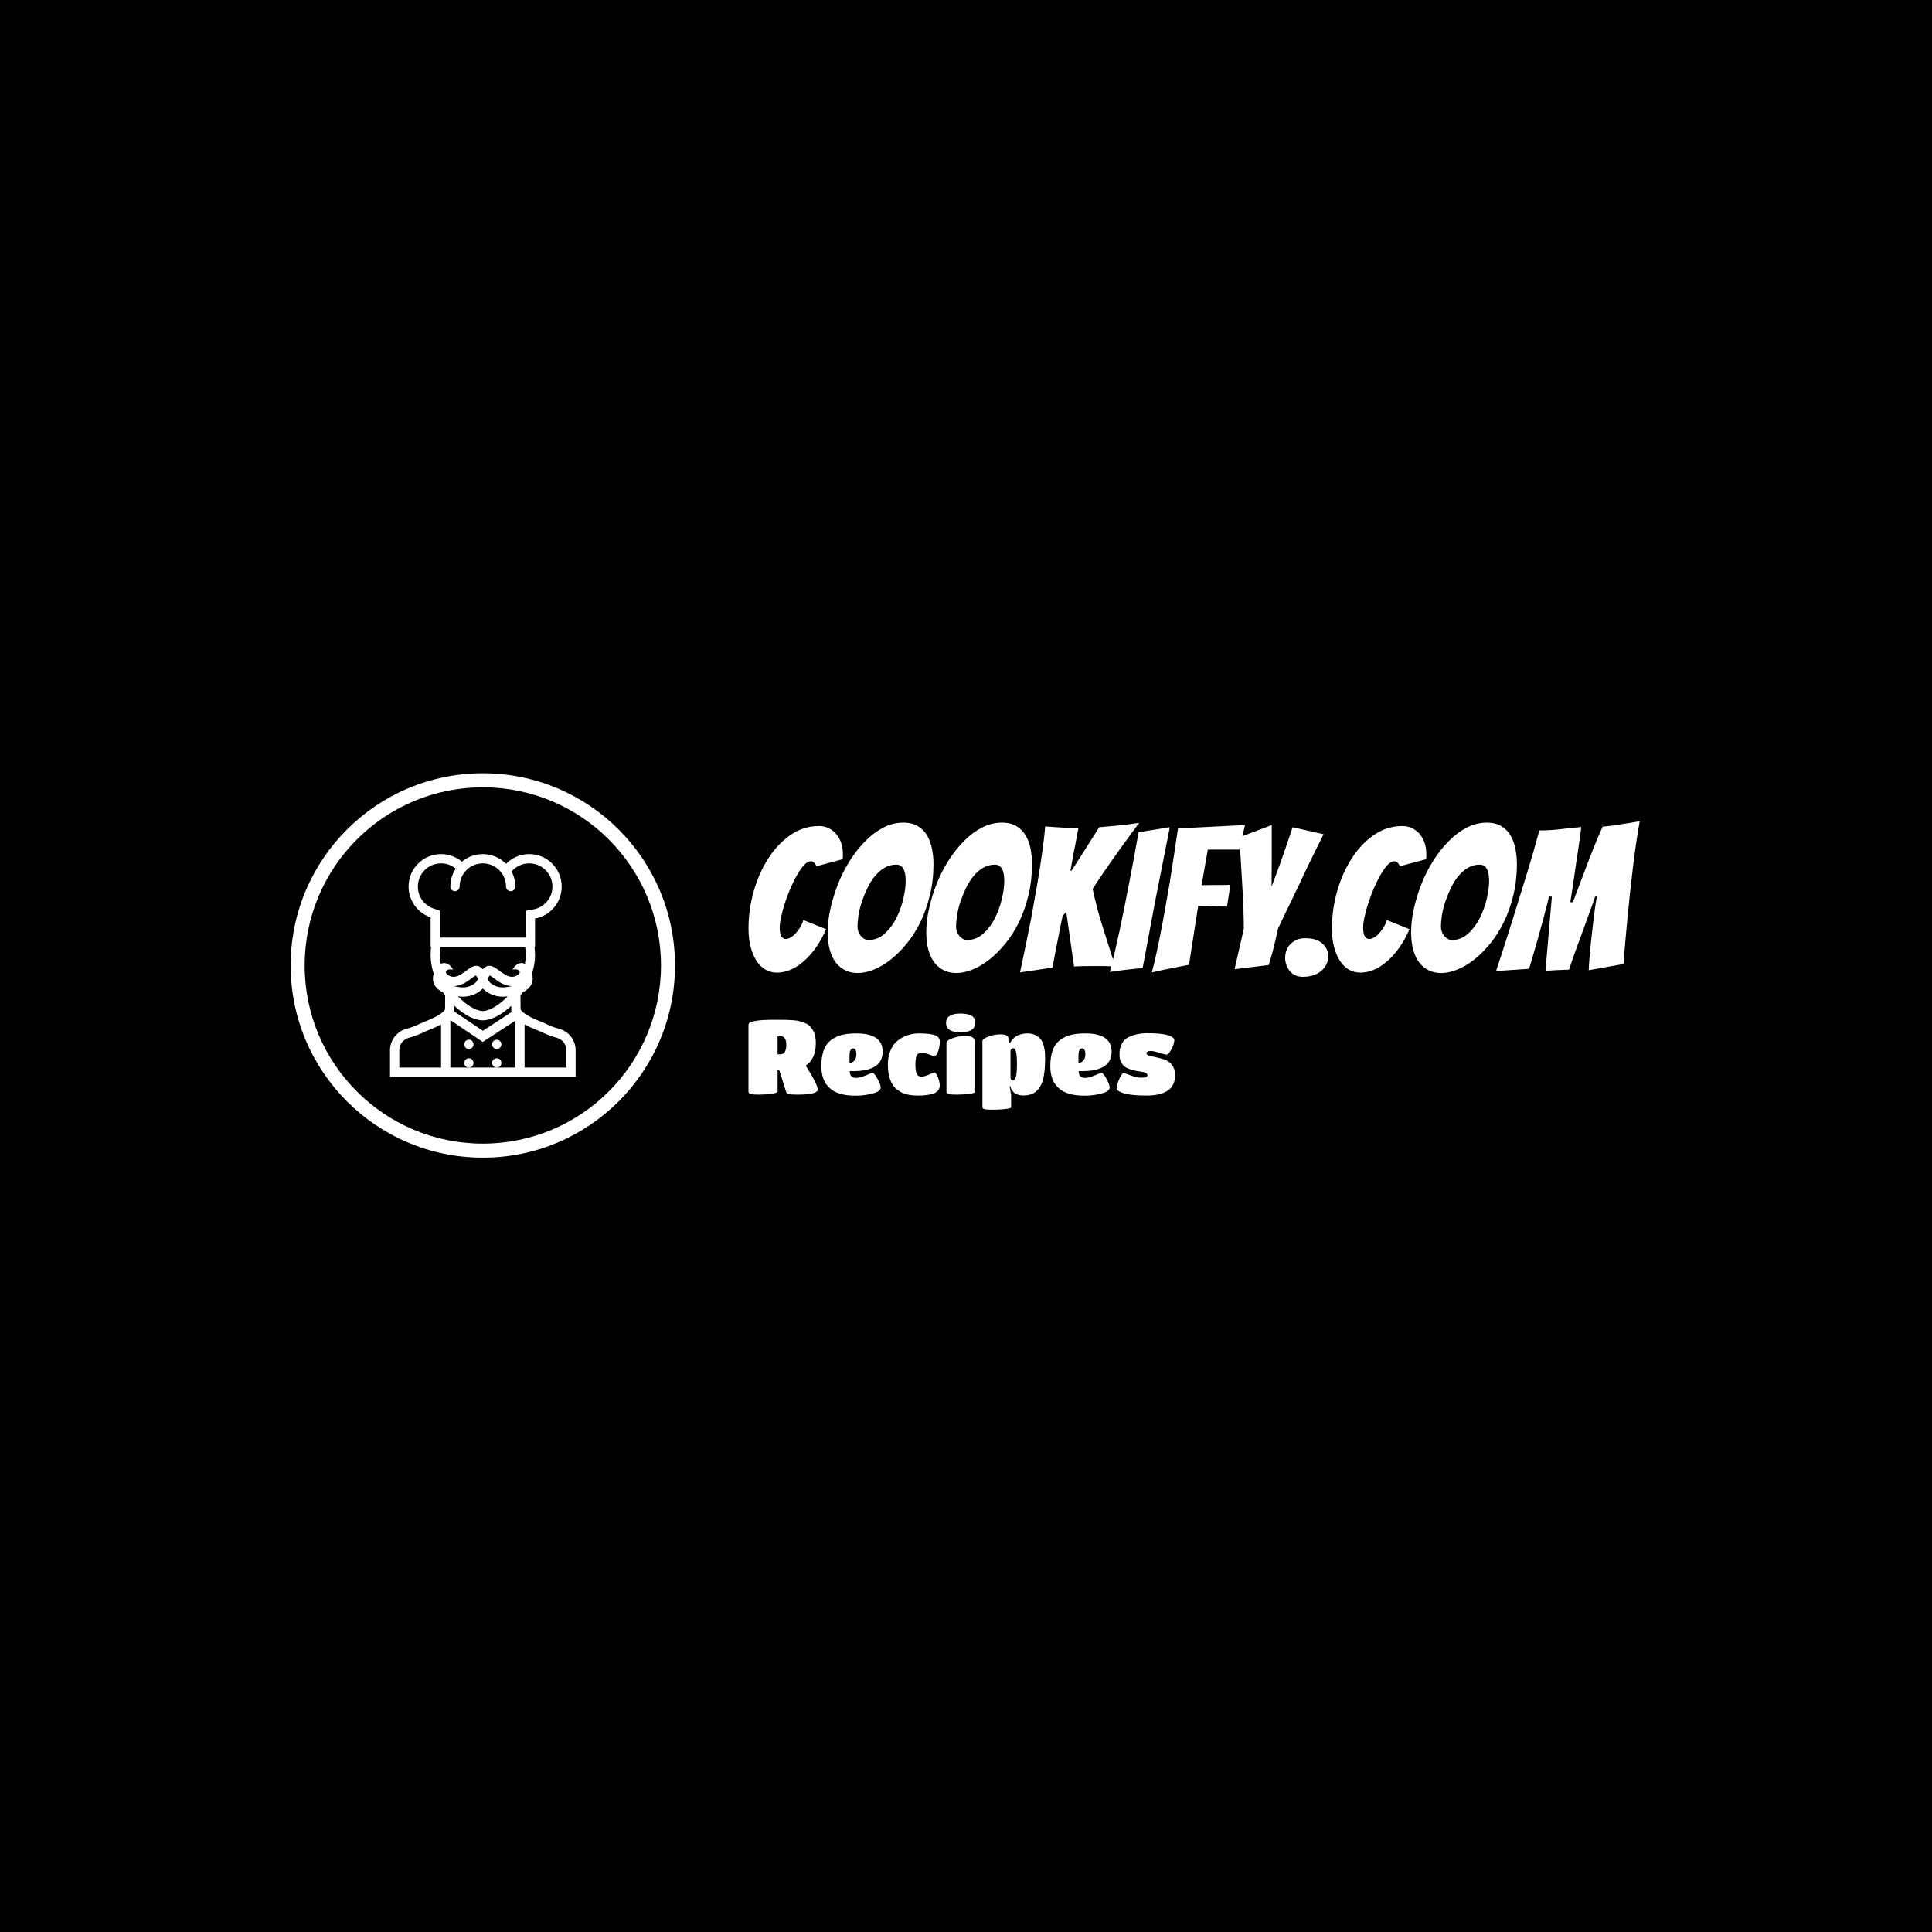 <svg xmlns="http://www.w3.org/2000/svg" version="1.1" xmlns:xlink="http://www.w3.org/1999/xlink" xmlns:svgjs="http://svgjs.dev/svgjs" width="1000" height="1000" viewBox="0 0 1000 1000"><rect width="1000" height="1000" fill="#000000"></rect><g transform="matrix(0.7,0,0,0.7,149.576,399.974)"><svg viewBox="0 0 396 113" data-background-color="#ffffff" preserveAspectRatio="xMidYMid meet" height="285" width="1000" xmlns="http://www.w3.org/2000/svg" xmlns:xlink="http://www.w3.org/1999/xlink"><g id="tight-bounds" transform="matrix(1,0,0,1,0.24,0.156)"><svg viewBox="0 0 395.52 112.687" height="112.687" width="395.52"><g><svg viewBox="0 0 598.69 170.572" height="112.687" width="395.52"><g transform="matrix(1,0,0,1,203.17,21.283)"><svg viewBox="0 0 395.52 128.007" height="128.007" width="395.52"><g><svg viewBox="0 0 395.52 128.007" height="128.007" width="395.52"><g><svg viewBox="0 0 395.52 69.041" height="69.041" width="395.52"><g transform="matrix(1,0,0,1,0,0)"><svg width="395.52" viewBox="1.95 -37.75 222.83 38.9" height="69.041" data-palette-color="#3b3a3a"><path d="M21.35-10.75Q20.15-8 18.68-5.98 17.2-3.95 15.58-2.58 13.95-1.2 12.3-0.55 10.65 0.1 9.1 0.1L9.1 0.1Q7.55 0.1 6.28-0.6 5-1.3 4.05-2.7 3.1-4.1 2.53-6.15 1.95-8.2 1.95-10.95L1.95-10.95Q1.95-15.65 3.25-20.23 4.55-24.8 6.9-28.45 9.25-32.1 12.48-34.33 15.7-36.55 19.6-36.55L19.6-36.55Q20.8-36.55 21.9-36.05 23-35.55 23.8-34.65 24.6-33.75 25.08-32.45 25.55-31.15 25.55-29.55L25.55-29.55Q25.55-29.25 25.55-28.93 25.55-28.6 25.5-28.25L25.5-28.25 18.95-26.5Q18.35-27.75 17.55-27.75L17.55-27.75Q16.75-27.75 15.88-26.83 15-25.9 14.15-24.43 13.3-22.95 12.5-21.13 11.7-19.3 11.1-17.45 10.5-15.6 10.13-13.93 9.75-12.25 9.75-11.2L9.75-11.2Q9.75-9.6 10.18-8.95 10.6-8.3 11.3-8.3L11.3-8.3Q11.85-8.3 12.55-8.72 13.25-9.15 13.85-9.83 14.45-10.5 14.95-11.35 15.45-12.2 15.65-13.05L15.65-13.05 21.35-10.75ZM48.2-27.05Q48.2-22.95 47.32-19.33 46.45-15.7 45-12.68 43.55-9.65 41.62-7.28 39.7-4.9 37.6-3.23 35.5-1.55 33.35-0.68 31.2 0.2 29.25 0.2L29.25 0.2Q27.6 0.2 26.25-0.43 24.9-1.05 23.9-2.27 22.9-3.5 22.32-5.43 21.75-7.35 21.75-10.05L21.75-10.05Q21.75-12.85 22.45-15.95 23.15-19.05 24.35-22.1 25.55-25.15 27.3-27.9 29.05-30.65 31.15-32.77 33.25-34.9 35.65-36.15 38.05-37.4 40.65-37.4L40.65-37.4Q42.9-37.4 44.37-36.48 45.85-35.55 46.67-34.08 47.5-32.6 47.85-30.75 48.2-28.9 48.2-27.05L48.2-27.05ZM29.2-11.35Q29.2-10.8 29.4-10.2 29.6-9.6 29.95-9.15 30.3-8.7 30.82-8.38 31.35-8.05 31.95-8.05L31.95-8.05Q34.2-8.05 35.95-9.6 37.7-11.15 38.85-13.4 40-15.65 40.62-18.2 41.25-20.75 41.25-22.85L41.25-22.85Q41.25-23.45 41.17-24.15 41.1-24.85 40.87-25.45 40.65-26.05 40.17-26.48 39.7-26.9 38.9-26.9L38.9-26.9Q37.3-26.9 35.95-26.1 34.6-25.3 33.52-23.98 32.45-22.65 31.65-20.98 30.85-19.3 30.27-17.57 29.7-15.85 29.45-14.2 29.2-12.55 29.2-11.35L29.2-11.35ZM72.84-27.05Q72.84-22.95 71.97-19.33 71.09-15.7 69.65-12.68 68.2-9.65 66.27-7.28 64.34-4.9 62.25-3.23 60.15-1.55 58-0.68 55.85 0.2 53.9 0.2L53.9 0.2Q52.25 0.2 50.9-0.43 49.55-1.05 48.55-2.27 47.55-3.5 46.97-5.43 46.4-7.35 46.4-10.05L46.4-10.05Q46.4-12.85 47.1-15.95 47.8-19.05 49-22.1 50.2-25.15 51.95-27.9 53.7-30.65 55.8-32.77 57.9-34.9 60.3-36.15 62.7-37.4 65.3-37.4L65.3-37.4Q67.55-37.4 69.02-36.48 70.5-35.55 71.32-34.08 72.15-32.6 72.5-30.75 72.84-28.9 72.84-27.05L72.84-27.05ZM53.85-11.35Q53.85-10.8 54.05-10.2 54.25-9.6 54.6-9.15 54.95-8.7 55.47-8.38 56-8.05 56.6-8.05L56.6-8.05Q58.85-8.05 60.6-9.6 62.35-11.15 63.5-13.4 64.65-15.65 65.27-18.2 65.9-20.75 65.9-22.85L65.9-22.85Q65.9-23.45 65.82-24.15 65.75-24.85 65.52-25.45 65.3-26.05 64.82-26.48 64.34-26.9 63.55-26.9L63.55-26.9Q61.95-26.9 60.6-26.1 59.25-25.3 58.17-23.98 57.1-22.65 56.3-20.98 55.5-19.3 54.92-17.57 54.35-15.85 54.1-14.2 53.85-12.55 53.85-11.35L53.85-11.35ZM77.94-1.15L69.84 0.05Q71.34-6.95 72.64-13.55L72.64-13.55Q73.14-16.4 73.69-19.45 74.24-22.5 74.72-25.5 75.19-28.5 75.57-31.33 75.94-34.15 76.14-36.45L76.14-36.45Q77.29-36.35 78.74-36.27 80.19-36.2 81.44-36.1L81.44-36.1Q82.94-36 84.44-36L84.44-36Q84.39-35.8 84.29-35.25 84.19-34.7 84.04-33.93 83.89-33.15 83.72-32.2 83.54-31.25 83.34-30.3L83.34-30.3Q82.94-28.1 82.44-25.35L82.44-25.35 82.74-25.4Q83.24-26.2 84.17-27.63 85.09-29.05 86.09-30.65 87.09-32.25 88.04-33.73 88.99-35.2 89.64-36.25L89.64-36.25Q92.14-36.45 94.64-36.7 97.14-36.95 99.64-37.35L99.64-37.35Q97.29-34.2 95.09-31.15L95.09-31.15Q94.14-29.85 93.17-28.45 92.19-27.05 91.24-25.7 90.29-24.35 89.47-23.1 88.64-21.85 87.99-20.8L87.99-20.8Q89.09-15.75 90.59-11.05 92.09-6.35 93.64-1.45L93.64-1.45Q92.49-1.5 91.29-1.53 90.09-1.55 88.94-1.55L88.94-1.55Q87.49-1.55 86.14-1.53 84.79-1.5 83.34-1.45L83.34-1.45Q82.89-4.7 82.37-8.28 81.84-11.85 81.39-15.1L81.39-15.1 80.49-14.05Q80.14-12.55 79.72-10.35 79.29-8.15 78.89-6.1L78.89-6.1Q78.44-3.7 77.94-1.15L77.94-1.15ZM100.49-1Q100.04-1 98.74-0.88 97.44-0.75 96.04-0.58 94.64-0.4 93.52-0.25 92.39-0.1 92.29-0.05L92.29-0.05Q92.89-2.2 93.49-4.83 94.09-7.45 94.72-10.33 95.34-13.2 95.92-16.15 96.49-19.1 97.04-21.85L97.04-21.85Q98.29-28.25 99.49-35L99.49-35 107.29-36.25Q105.99-29.55 104.69-23.1L104.69-23.1Q104.14-20.35 103.56-17.4 102.99-14.45 102.47-11.55 101.94-8.65 101.42-5.93 100.89-3.2 100.49-1L100.49-1ZM108.74-1.2Q107.34-0.95 105.69-0.6 104.04-0.25 102.79 0.05L102.79 0.05Q103.39-2.1 103.96-4.78 104.54-7.45 105.11-10.4 105.69-13.35 106.21-16.38 106.74-19.4 107.24-22.2L107.24-22.2Q108.29-28.85 109.34-35.95L109.34-35.95 126.09-36.8 124.64-30.65 116.79-30.65 115.24-21.75Q116.79-21.8 118.19-21.8L118.19-21.8Q119.34-21.8 120.54-21.8 121.74-21.8 122.39-21.85L122.39-21.85Q122.24-20.45 122.01-19.1 121.79-17.75 121.59-16.4L121.59-16.4Q120.94-16.4 119.74-16.43 118.54-16.45 117.26-16.5 115.99-16.55 114.39-16.6L114.39-16.6 112.09-1.85Q110.39-1.55 108.74-1.2L108.74-1.2ZM132.03-1.8L123.48-0.75 125.79-10.8Q125.79-12.95 125.71-15.48 125.64-18 125.48-20.55 125.34-23.1 125.19-25.48 125.04-27.85 124.94-29.68 124.84-31.5 124.73-32.6 124.64-33.7 124.64-33.7L124.64-33.7 132.78-36.8 132.78-30.7Q132.78-29.45 132.78-28.15 132.78-26.85 132.76-25.6 132.74-24.35 132.74-23.25 132.74-22.15 132.74-21.4L132.74-21.4Q133.38-23.1 134.31-25.6 135.24-28.1 136.03-30.45L136.03-30.45Q136.99-33.2 137.99-36.25L137.99-36.25 145.74-34.5Q143.59-30.2 141.53-25.95L141.53-25.95Q140.69-24.1 139.74-22.13 138.78-20.15 137.84-18.18 136.88-16.2 135.99-14.35 135.09-12.5 134.34-10.9L134.34-10.9Q134.09-9.6 133.71-8.05 133.34-6.5 132.99-5.1L132.99-5.1Q132.53-3.45 132.03-1.8L132.03-1.8ZM146.93-4Q146.93-3.05 146.51-2.1 146.08-1.15 145.28-0.43 144.48 0.3 143.28 0.73 142.08 1.15 140.53 1.15L140.53 1.15Q139.48 1.15 138.63 0.75 137.78 0.35 137.26-0.33 136.73-1 136.43-1.85 136.13-2.7 136.13-3.55L136.13-3.55Q136.13-4.5 136.43-5.38 136.73-6.25 137.36-6.93 137.98-7.6 138.91-8.05 139.83-8.5 141.13-8.5L141.13-8.5Q144.03-8.5 145.48-7.13 146.93-5.75 146.93-4L146.93-4ZM167.23-10.75Q166.03-8 164.56-5.98 163.08-3.95 161.45-2.58 159.83-1.2 158.18-0.55 156.53 0.1 154.98 0.1L154.98 0.1Q153.43 0.1 152.16-0.6 150.88-1.3 149.93-2.7 148.98-4.1 148.41-6.15 147.83-8.2 147.83-10.95L147.83-10.95Q147.83-15.65 149.13-20.23 150.43-24.8 152.78-28.45 155.13-32.1 158.35-34.33 161.58-36.55 165.48-36.55L165.48-36.55Q166.68-36.55 167.78-36.05 168.88-35.55 169.68-34.65 170.48-33.75 170.95-32.45 171.43-31.15 171.43-29.55L171.43-29.55Q171.43-29.25 171.43-28.93 171.43-28.6 171.38-28.25L171.38-28.25 164.83-26.5Q164.23-27.75 163.43-27.75L163.43-27.75Q162.63-27.75 161.75-26.83 160.88-25.9 160.03-24.43 159.18-22.95 158.38-21.13 157.58-19.3 156.98-17.45 156.38-15.6 156-13.93 155.63-12.25 155.63-11.2L155.63-11.2Q155.63-9.6 156.06-8.95 156.48-8.3 157.18-8.3L157.18-8.3Q157.73-8.3 158.43-8.72 159.13-9.15 159.73-9.83 160.33-10.5 160.83-11.35 161.33-12.2 161.53-13.05L161.53-13.05 167.23-10.75ZM194.08-27.05Q194.08-22.95 193.2-19.33 192.33-15.7 190.88-12.68 189.43-9.65 187.5-7.28 185.58-4.9 183.48-3.23 181.38-1.55 179.23-0.68 177.08 0.2 175.13 0.2L175.13 0.2Q173.48 0.2 172.13-0.43 170.78-1.05 169.78-2.27 168.78-3.5 168.2-5.43 167.63-7.35 167.63-10.05L167.63-10.05Q167.63-12.85 168.33-15.95 169.03-19.05 170.23-22.1 171.43-25.15 173.18-27.9 174.93-30.65 177.03-32.77 179.13-34.9 181.53-36.15 183.93-37.4 186.53-37.4L186.53-37.4Q188.78-37.4 190.25-36.48 191.73-35.55 192.55-34.08 193.38-32.6 193.73-30.75 194.08-28.9 194.08-27.05L194.08-27.05ZM175.08-11.35Q175.08-10.8 175.28-10.2 175.48-9.6 175.83-9.15 176.18-8.7 176.7-8.38 177.23-8.05 177.83-8.05L177.83-8.05Q180.08-8.05 181.83-9.6 183.58-11.15 184.73-13.4 185.88-15.65 186.5-18.2 187.13-20.75 187.13-22.85L187.13-22.85Q187.13-23.45 187.05-24.15 186.98-24.85 186.75-25.45 186.53-26.05 186.05-26.48 185.58-26.9 184.78-26.9L184.78-26.9Q183.18-26.9 181.83-26.1 180.48-25.3 179.4-23.98 178.33-22.65 177.53-20.98 176.73-19.3 176.15-17.57 175.58-15.85 175.33-14.2 175.08-12.55 175.08-11.35L175.08-11.35ZM197.13-0.85L188.88-0.3Q191.07-6.95 193.07-13.35L193.07-13.35Q193.93-16.05 194.82-19 195.72-21.95 196.63-24.85 197.53-27.75 198.3-30.45 199.07-33.15 199.68-35.45L199.68-35.45Q202.43-35.45 204.88-35.75 207.32-36.05 210.18-36.3L210.18-36.3Q210.03-35.2 209.85-33.83 209.68-32.45 209.45-30.95 209.22-29.45 208.97-27.85 208.72-26.25 208.38-23.75 208.03-21.25 207.43-17.5L207.43-17.5 208.07-17.5Q209.53-21.3 210.47-23.83 211.43-26.35 212.03-27.95 212.63-29.55 213.25-31.08 213.88-32.6 214.45-33.98 215.03-35.35 215.53-36.4L215.53-36.4Q216.78-36.5 217.88-36.65 218.97-36.8 220.07-36.98 221.18-37.15 222.3-37.33 223.43-37.5 224.78-37.75L224.78-37.75Q224.28-34.85 223.82-31.8 223.38-28.75 223.03-25.73 222.68-22.7 222.35-19.75 222.03-16.8 221.78-14.15L221.78-14.15Q221.18-7.95 220.72-2.05L220.72-2.05 212.03-0.5Q212.03-0.75 212.1-1.85 212.18-2.95 212.3-4.55 212.43-6.15 212.65-8.1 212.88-10.05 213.1-12 213.32-13.95 213.57-15.78 213.82-17.6 214.07-18.9L214.07-18.9 213.63-18.9Q212.93-16.8 212.07-14.48 211.22-12.15 210.35-9.75 209.47-7.35 208.63-5.05 207.78-2.75 207.13-0.65L207.13-0.65Q205.38-0.6 204.13-0.53 202.88-0.45 201.22-0.35L201.22-0.35 202.82-18.9 202.07-18.9Q201.97-18.25 201.57-16.73 201.18-15.2 200.65-13.23 200.13-11.25 199.53-9.13 198.93-7 198.4-5.18 197.88-3.35 197.53-2.18 197.18-1 197.13-0.85L197.13-0.85Z" opacity="1" transform="matrix(1,0,0,1,0,0)" fill="#ffffff" class="undefined-text-0" data-fill-palette-color="primary" id="text-0"></path></svg></g></svg></g><g transform="matrix(1,0,0,1,0,85.34)"><svg viewBox="0 0 189.35 42.667" height="42.667" width="189.35"><g transform="matrix(1,0,0,1,0,0)"><svg width="189.35" viewBox="2 -39 205.24 46.25" height="42.667" data-palette-color="#528265"><path d="M16-11.7L16-1.45Q16-0.8 12.95-0.4 9.9 0 6.83 0 3.75 0 2.88-0.35 2-0.7 2-1.45L2-1.45 2-33.6Q2-34.9 5.28-35.45 8.55-36 13.55-36 18.55-36 20.03-35.98 21.5-35.95 23.5-35.8 25.5-35.65 26.68-35.3 27.85-34.95 29.28-34.4 30.7-33.85 31.5-32.98 32.3-32.1 33.05-30.9L33.05-30.9Q34.4-28.75 34.4-24.78 34.4-20.8 33.08-18.07 31.75-15.35 29.55-13.95L29.55-13.95Q35.3-4.9 35.3-2.45 35.3 0 25.45 0L25.45 0Q22.6 0 21.5-0.25 20.4-0.5 20.1-1.35L20.1-1.35 16.85-11.65 16-11.7ZM16-28.1L16-19.4 17.3-19.4Q20.2-19.4 20.2-23.9L20.2-23.9Q20.2-26.2 19.43-27.15 18.65-28.1 17.65-28.1L17.65-28.1 16-28.1ZM52.35-11.3L50.7-11.3Q50.7-8.05 53.8-8.05L53.8-8.05Q55.6-8.05 58.5-9.28 61.4-10.5 61.55-10.5L61.55-10.5Q62.5-10.5 64.05-7.65 65.6-4.8 65.6-3.45L65.6-3.45Q65.6-1.5 61.6-0.5 57.6 0.5 53.77 0.5 49.95 0.5 47.37-0.1 44.8-0.7 43.17-1.63 41.55-2.55 40.32-3.9 39.1-5.25 38.5-6.48 37.9-7.7 37.55-9.2L37.55-9.2Q37.05-11.4 37.05-13.75L37.05-13.75Q37.05-22.85 41.8-26.3L41.8-26.3Q44.15-28.05 47.05-28.75 49.95-29.45 53.9-29.45L53.9-29.45Q66.55-29.45 66.55-20.65L66.55-20.65Q66.55-11.3 52.35-11.3L52.35-11.3ZM50.6-18.6L50.6-18.6 50.6-15.3Q52.05-15.3 52.97-16.45 53.9-17.6 53.9-19.25L53.9-19.25Q53.9-22.25 52.35-22.25L52.35-22.25Q50.6-22.25 50.6-18.6ZM76-0.85L76-0.85Q74.8-1.4 73.42-2.5 72.05-3.6 71.15-5.1L71.15-5.1Q69.05-8.7 69.05-14.5L69.05-14.5Q69.05-18.1 70.2-20.93 71.35-23.75 73-25.3 74.65-26.85 76.8-27.85L76.8-27.85Q80.25-29.45 83.7-29.45L83.7-29.45Q89.5-29.45 91.77-28.55 94.05-27.65 94.05-25.5 94.05-23.35 93.27-20.93 92.5-18.5 91.25-18.5L91.25-18.5Q90.85-18.5 88.82-19.35 86.8-20.2 85.32-20.2 83.85-20.2 83.07-19.03 82.3-17.85 82.3-14.48 82.3-11.1 83-9.88 83.7-8.65 85.17-8.65 86.65-8.65 88.85-9.65 91.05-10.65 91.3-10.65L91.3-10.65Q92.25-10.65 93.12-8.4 94-6.15 94-4.4L94-4.4Q94-1.7 91.2-0.63 88.4 0.45 83.62 0.45 78.85 0.45 76-0.85ZM110.79-25.85L110.79-25.85 110.79-1.2Q110.79-0.65 107.92-0.33 105.04 0 102.02 0 98.99 0 98.12-0.28 97.24-0.55 97.24-1.2L97.24-1.2 97.24-24.95Q97.24-26.05 100.07-27.13 102.89-28.2 106.24-28.2L106.24-28.2Q110.79-28.2 110.79-25.85ZM103.99-39L103.99-39Q107.29-39 109.17-38.02 111.04-37.05 111.04-34.5L111.04-34.5Q111.04-30 104.04-30 97.04-30 97.04-34.5 97.04-39 103.99-39ZM114.54 6.05L114.54 6.05 114.54-25.75Q114.54-26.8 117.34-27.9 120.14-29 123.39-29L123.39-29Q124.89-29 125.74-28.65 126.59-28.3 126.79-27.95L126.79-27.95Q126.99-27.6 127.54-24.95L127.54-24.95 127.94-24.95Q128.04-25.4 128.84-26.35 129.64-27.3 130.47-27.9 131.29-28.5 132.84-28.98 134.39-29.45 136.47-29.45 138.54-29.45 140.24-28.53 141.94-27.6 142.77-26.38 143.59-25.15 144.07-23.28 144.54-21.4 144.62-20.28 144.69-19.15 144.69-17.03 144.69-14.9 144.54-12.83 144.39-10.75 143.99-8.6 143.59-6.45 142.84-4.9 142.09-3.35 140.94-2.1L140.94-2.1Q138.64 0.4 134.19 0.4L134.19 0.4Q132.59 0.4 131.37-0.08 130.14-0.55 129.54-1.2L129.54-1.2Q128.29-2.55 128.09-3.6L128.09-3.6 128.04-4.1 127.64-4.1 128.34 0.4 128.34 6.05Q128.34 6.6 125.47 6.93 122.59 7.25 119.57 7.25 116.54 7.25 115.54 6.98 114.54 6.7 114.54 6.05ZM131.14-14.65Q131.14-18.9 130.69-20.6 130.24-22.3 129.34-22.3 128.44-22.3 128.04-21.3L128.04-21.3 128.04-8.2Q128.04-6.9 129.39-6.9L129.39-6.9Q131.14-6.9 131.14-14.65L131.14-14.65ZM162.49-11.3L160.84-11.3Q160.84-8.05 163.94-8.05L163.94-8.05Q165.74-8.05 168.64-9.28 171.54-10.5 171.69-10.5L171.69-10.5Q172.64-10.5 174.19-7.65 175.74-4.8 175.74-3.45L175.74-3.45Q175.74-1.5 171.74-0.5 167.74 0.5 163.91 0.5 160.09 0.5 157.51-0.1 154.94-0.7 153.31-1.63 151.69-2.55 150.46-3.9 149.24-5.25 148.64-6.48 148.04-7.7 147.69-9.2L147.69-9.2Q147.19-11.4 147.19-13.75L147.19-13.75Q147.19-22.85 151.94-26.3L151.94-26.3Q154.29-28.05 157.19-28.75 160.09-29.45 164.04-29.45L164.04-29.45Q176.69-29.45 176.69-20.65L176.69-20.65Q176.69-11.3 162.49-11.3L162.49-11.3ZM160.74-18.6L160.74-18.6 160.74-15.3Q162.19-15.3 163.11-16.45 164.04-17.6 164.04-19.25L164.04-19.25Q164.04-22.25 162.49-22.25L162.49-22.25Q160.74-22.25 160.74-18.6ZM193.29 0.45L193.29 0.45Q184.99 0.45 181.14-1.15L181.14-1.15Q179.19-2 179.19-2.8L179.19-2.8Q179.19-4.85 180.39-7.6 181.59-10.35 182.49-10.35L182.49-10.35Q182.99-10.35 185.86-9.25 188.74-8.15 190.71-8.15 192.69-8.15 193.31-8.4 193.94-8.65 193.94-9.38 193.94-10.1 192.94-10.53 191.94-10.95 190.44-11.1 188.94-11.25 187.21-11.7 185.49-12.15 183.99-12.85 182.49-13.55 181.49-15.18 180.49-16.8 180.49-18.68 180.49-20.55 180.59-21.48 180.69-22.4 181.41-24.08 182.14-25.75 183.46-26.8 184.79-27.85 187.56-28.7 190.34-29.55 193.79-29.55 197.24-29.55 199.56-29.33 201.89-29.1 203.21-28.75 204.54-28.4 205.39-27.95L205.39-27.95Q206.84-27.2 206.84-26.3L206.84-26.3Q206.84-24.35 205.44-21.8 204.04-19.25 203.21-19.25 202.39-19.25 199.64-20.13 196.89-21 195.59-21L195.59-21Q193.49-21 193.49-19.8L193.49-19.8Q193.49-19.05 194.91-18.68 196.34-18.3 198.34-17.9 200.34-17.5 202.36-16.78 204.39-16.05 205.81-14.15 207.24-12.25 207.24-9.35L207.24-9.35Q207.24 0.45 193.29 0.45Z" opacity="1" transform="matrix(1,0,0,1,0,0)" fill="#ffffff" class="undefined-text-1" data-fill-palette-color="secondary" id="text-1"></path></svg></g></svg></g></svg></g></svg></g><g><svg viewBox="0 0 170.572 170.572" height="170.572" width="170.572"><g><svg></svg></g><g id="icon-0"><svg viewBox="0 0 170.572 170.572" height="170.572" width="170.572"><g><path d="M0 85.286c0-47.102 38.184-85.286 85.286-85.286 47.102 0 85.286 38.184 85.286 85.286 0 47.102-38.184 85.286-85.286 85.286-47.102 0-85.286-38.184-85.286-85.286zM85.286 164.346c43.664 0 79.06-35.396 79.06-79.06 0-43.664-35.396-79.06-79.06-79.06-43.664 0-79.06 35.396-79.06 79.06 0 43.664 35.396 79.06 79.06 79.06z" data-fill-palette-color="accent" fill="#ffffff" stroke="transparent"></path></g><g transform="matrix(1,0,0,1,44.102,35.864)"><svg viewBox="0 0 82.368 98.845" height="98.845" width="82.368"><g><svg xmlns="http://www.w3.org/2000/svg" xmlns:xlink="http://www.w3.org/1999/xlink" version="1.1" x="0" y="0" viewBox="42.686 0.016 426.628 511.968" enable-background="new 0 0 512 512" xml:space="preserve" height="98.845" width="82.368" class="icon-a-0" data-fill-palette-color="accent" id="a-0"><g fill="#528265" data-fill-palette-color="accent"><path d="M434.161 402.381l-1.594-0.453c-23.093-6.217-30.904-12.154-41.185-16.076-36.451-13.891-45.951-23.904-48.373-28.639-0.078-0.156-0.156-0.344-0.234-0.531l-0.219-31.842c1.75-2.359 3.469-4.75 5.125-7.219 22.655-10.984 25.717-28.311 21.218-42.654 4.499-13.686 7.093-28.029 7.093-42.591 0-6.538-0.375-12.89-1.109-19.038h1.109v-65.191c34.873-6.288 61.324-36.786 61.324-73.472 0-41.231-33.419-74.659-74.65-74.659-20.906 0-39.779 8.593-53.326 22.428C295.779 8.601 276.904 0.016 256 0.016c-18.28 0-35.029 6.577-48.013 17.483C195.02 6.593 178.286 0.016 160.006 0.016c-41.231 0-74.667 33.428-74.667 74.659 0 32.842 21.202 60.723 50.669 70.723v67.94h1.109c-0.734 6.148-1.109 12.5-1.109 19.038 0 14.562 2.594 28.905 7.093 42.606-4.499 14.328-1.438 31.654 21.218 42.639 1.656 2.469 3.375 4.859 5.125 7.219l-0.219 31.842c-0.078 0.188-0.156 0.375-0.234 0.531-2.422 4.734-11.922 14.748-48.388 28.639-10.266 3.922-18.077 9.859-41.17 16.076l-1.594 0.453c-21.014 6.953-35.153 26.451-35.153 48.451v61.152H256h213.314v-61.152C469.314 428.832 455.176 409.334 434.161 402.381zM190.551 356.838l0.062-8.156c21.733 20.639 46.106 33.42 65.387 33.42s43.654-12.781 65.387-33.42l0.062 8.156 0.031 4.531 0.719 1.594-66.105 43.168-65.777-44.324 0.203-0.453L190.551 356.838zM256 308.84c10.375 11.359 27.982 18.938 45.403 18.938 1.781 0 3.562-0.078 5.344-0.25 2.171-0.188 4.265-0.406 6.296-0.672-9.421 9.998-19.67 18.389-29.92 24.482-10.249 6.078-19.889 9.438-27.123 9.438-7.233 0-16.874-3.359-27.123-9.438-10.249-6.094-20.499-14.484-29.92-24.482 2.031 0.266 4.125 0.484 6.296 0.672 1.781 0.172 3.562 0.25 5.344 0.25C228.018 327.777 245.626 320.199 256 308.84zM304.794 306.293c-1.109 0.109-2.25 0.156-3.391 0.156-14.812 0-28.764-8.311-32.498-16.076-0.812-1.672-2.312-4.812 2.516-10.844 0.219-0.281 0.422-0.531 0.609-0.75 2.906 1.547 7.452 4.922 10.405 7.109 10.531 7.812 23.64 17.529 40.576 17.529 0.172 0 0.328 0 0.5 0C318.402 304.59 312.23 305.621 304.794 306.293zM243.095 290.373c-1.828 3.797-6.047 7.688-11.577 10.686-6.406 3.469-13.827 5.391-20.921 5.391-1.141 0-2.281-0.047-3.391-0.156-7.437-0.672-13.608-1.703-18.718-2.875 0.172 0 0.328 0 0.5 0 16.937 0 30.046-9.717 40.576-17.529 2.953-2.188 7.499-5.562 10.405-7.109 0.188 0.219 0.391 0.469 0.609 0.75C245.407 285.561 243.907 288.701 243.095 290.373zM106.682 74.675c0-29.404 23.92-53.325 53.324-53.325 12.343 0 24.265 4.273 33.764 12.062-7.858 11.819-12.437 26.006-12.437 41.263 0 5.891 4.781 10.671 10.671 10.671 5.891 0 10.672-4.78 10.672-10.671 0-29.404 23.92-53.325 53.324-53.325s53.324 23.921 53.324 53.325l0 0c0 5.891 4.781 10.671 10.672 10.671s10.672-4.78 10.672-10.671c0-0.016 0-0.039 0-0.055-0.016-12.491-3.094-24.264-8.531-34.607 1.672-1.953 3.5-3.797 5.453-5.507 9.702-8.484 22.154-13.156 35.076-13.156 29.404 0 53.324 23.921 53.324 53.325 0 12.577-4.453 24.788-12.546 34.373-8.015 9.491-19.108 15.921-31.233 18.108l-17.545 3.164v17.826 43.857H157.334v-46.606-15.288l-14.468-4.914C121.212 117.852 106.682 97.549 106.682 74.675zM353.385 213.338c0.844 6.156 1.281 12.516 1.281 19.038 0 6.664-0.672 13.46-1.984 20.312-2.469-1.523-4.875-2.367-7-2.367-0.078 0-0.156 0-0.234 0-14.451 0.438-21.404 15.438-21.404 15.438 2.156-0.664 4.266-0.961 6.234-0.961 9.967 0 16.061 7.67 3.468 14.467-3.671 1.984-7.249 2.828-10.733 2.828-19.108 0-35.451-25.35-52.091-25.35-4.921 0-9.874 2.227-14.921 7.984-5.046-5.758-9.999-7.984-14.921-7.984-16.64 0-32.982 25.35-52.091 25.35-3.483 0-7.062-0.844-10.749-2.828-12.577-6.797-6.483-14.467 3.484-14.467 1.969 0 4.078 0.297 6.234 0.961 0 0-6.953-15-21.405-15.438-0.078 0-0.156 0-0.234 0-2.125 0-4.531 0.844-7 2.367-1.312-6.844-1.984-13.647-1.984-20.312 0-6.522 0.438-12.882 1.281-19.038H353.385zM64.012 450.832c0-12.688 8.109-23.936 20.202-28.092l0.953-0.281c17.624-4.75 27.764-9.594 35.17-13.141 3.047-1.453 5.468-2.609 7.874-3.531 13.39-5.109 23.749-9.889 31.795-14.311v99.166H64.012V450.832zM181.333 490.643v-109.15l74.573 50.246 74.762-48.824v107.729H256 181.333zM447.988 490.643h-95.994v-99.166c8.047 4.422 18.405 9.201 31.811 14.326 2.391 0.906 4.812 2.062 7.859 3.516 7.405 3.547 17.545 8.391 35.17 13.156l0.953 0.266c12.092 4.156 20.201 15.404 20.201 28.092V490.643z" fill="#ffffff" data-fill-palette-color="accent"></path><path d="M224.002 426.646c-5.89 0-10.671 4.779-10.671 10.67s4.781 10.672 10.671 10.672c5.891 0 10.672-4.781 10.672-10.672S229.893 426.646 224.002 426.646z" fill="#ffffff" data-fill-palette-color="accent"></path><path d="M224.002 469.314c-5.89 0-10.671 4.781-10.671 10.672s4.781 10.656 10.671 10.656c5.891 0 10.672-4.766 10.672-10.656S229.893 469.314 224.002 469.314z" fill="#ffffff" data-fill-palette-color="accent"></path><path d="M287.998 447.988c5.891 0 10.672-4.781 10.672-10.672s-4.781-10.67-10.672-10.67-10.672 4.779-10.672 10.67S282.107 447.988 287.998 447.988z" fill="#ffffff" data-fill-palette-color="accent"></path><path d="M287.998 469.314c-5.891 0-10.672 4.781-10.672 10.672s4.781 10.656 10.672 10.656 10.672-4.766 10.672-10.656S293.889 469.314 287.998 469.314z" fill="#ffffff" data-fill-palette-color="accent"></path></g></svg></g></svg></g></svg></g></svg></g></svg></g><defs></defs></svg><rect width="395.52" height="112.687" fill="none" stroke="none" visibility="hidden"></rect></g></svg></g></svg>